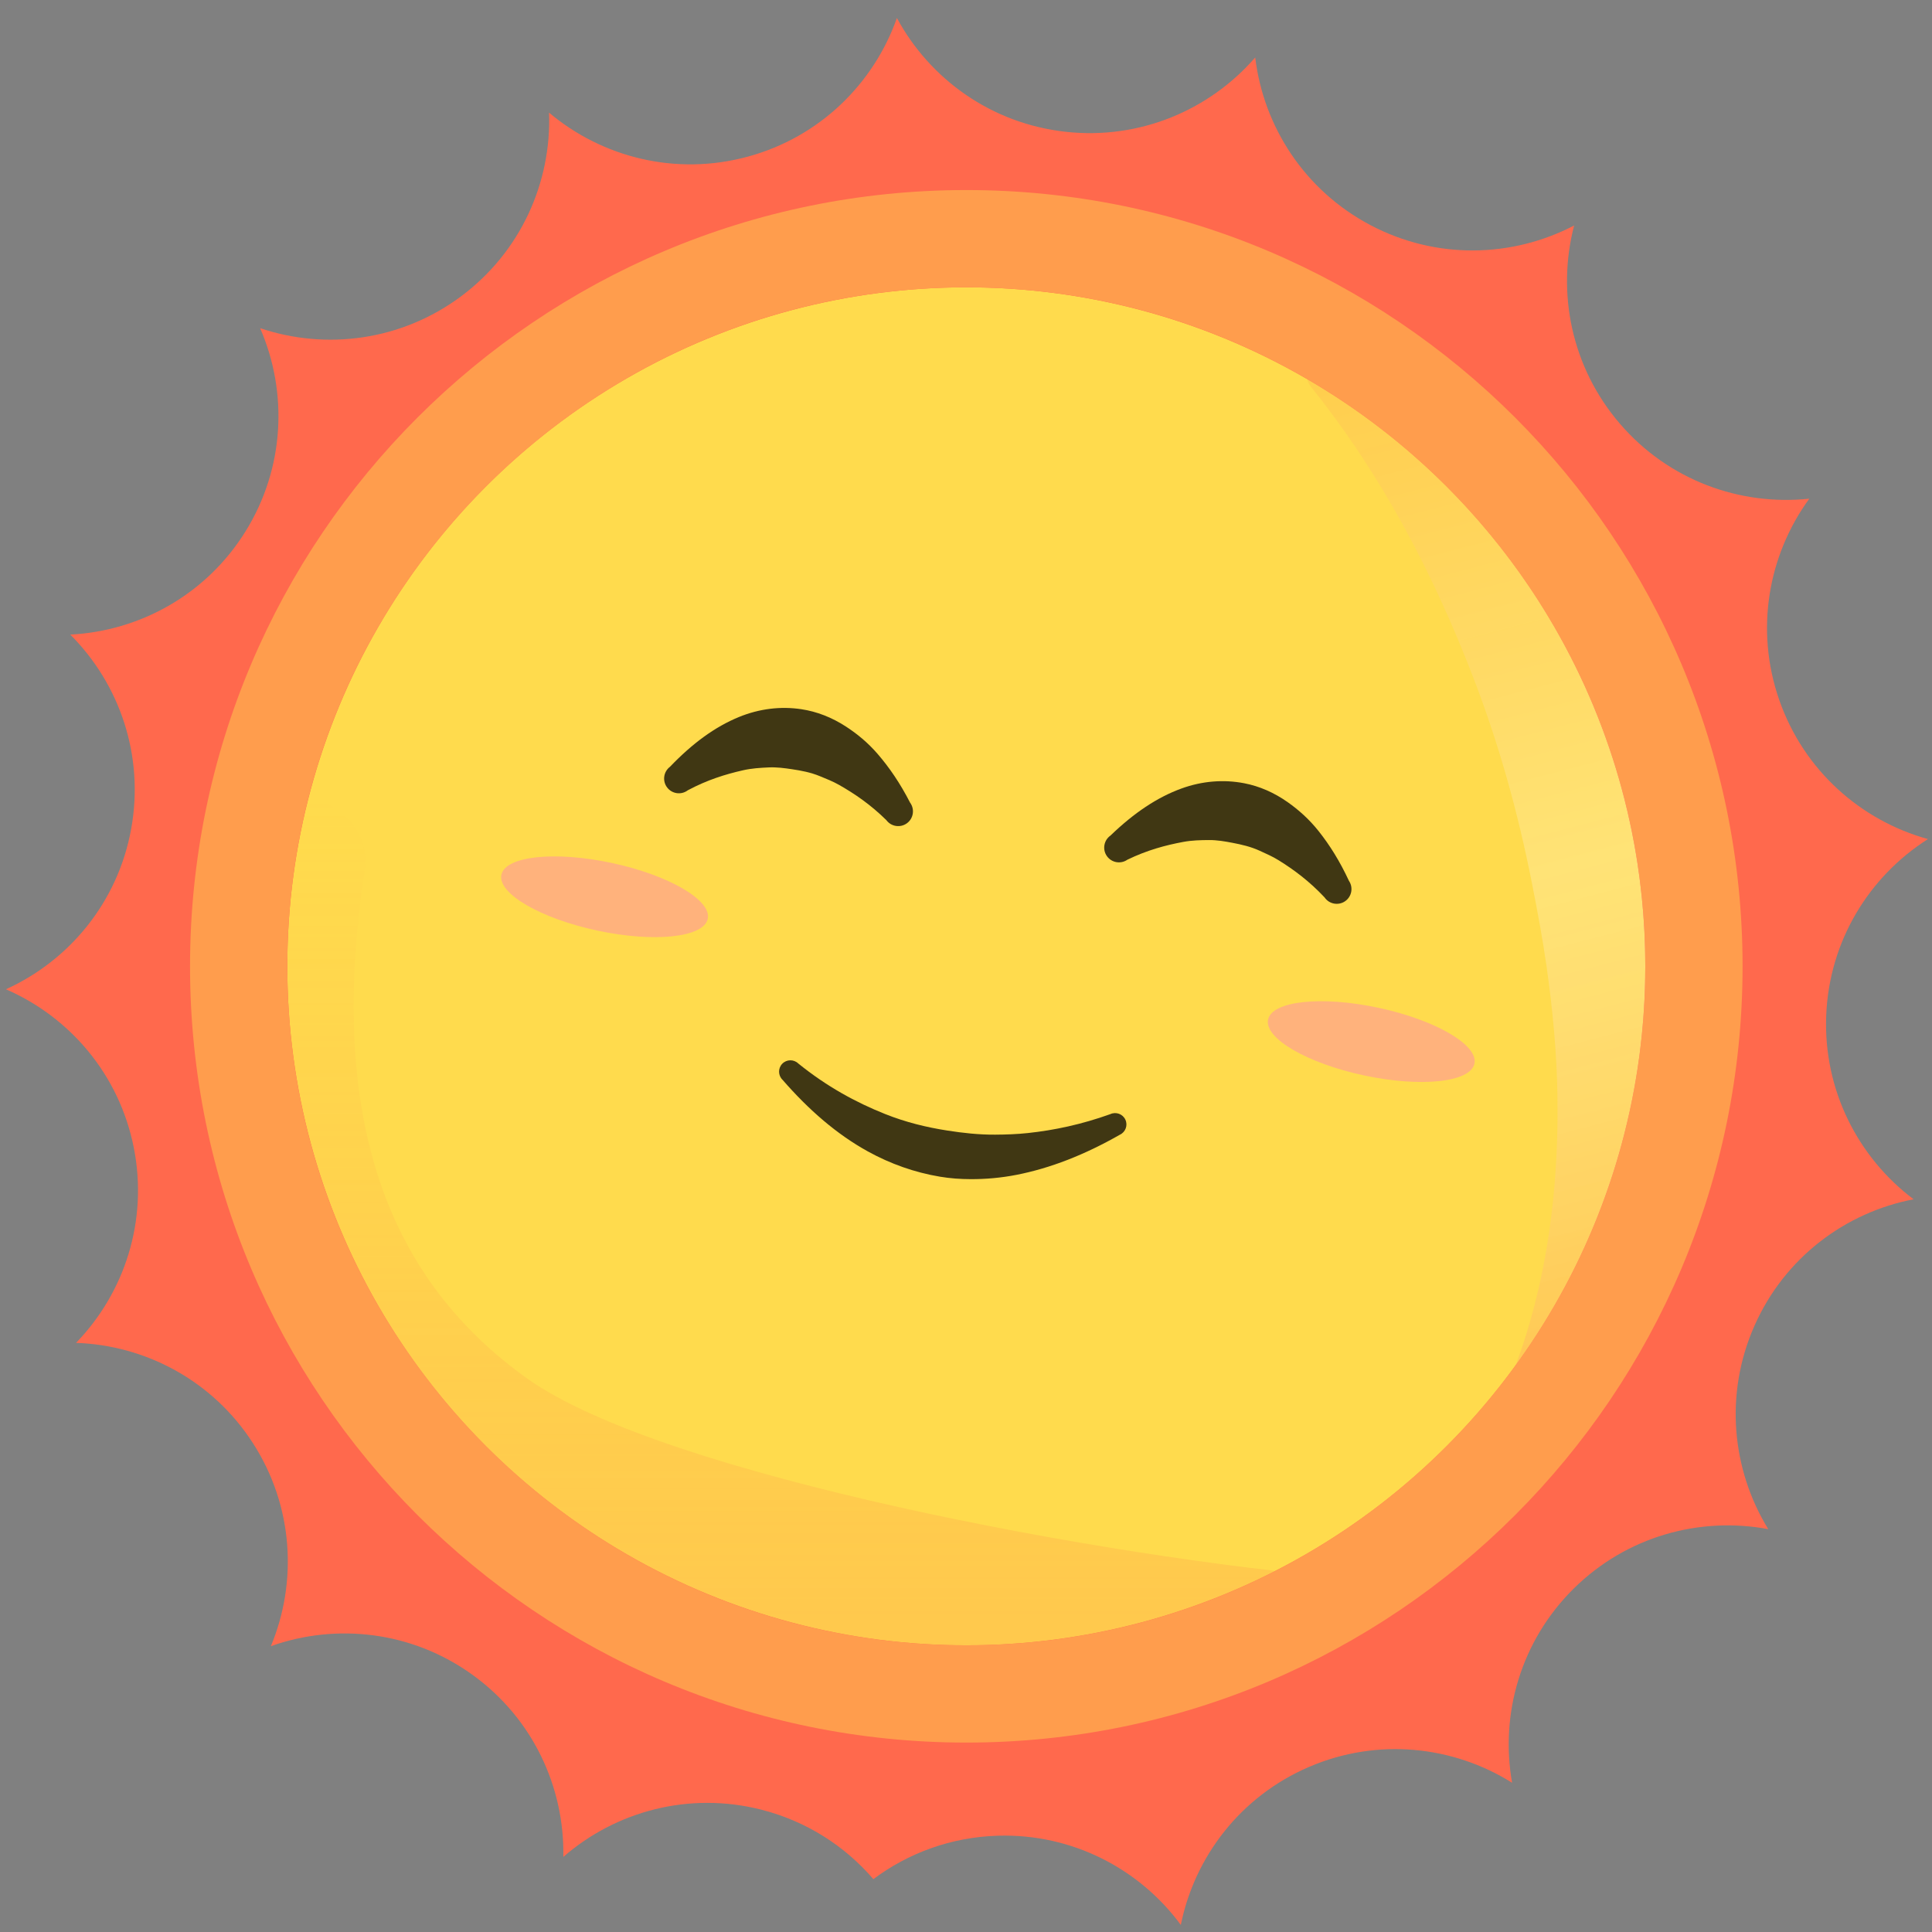 <?xml version="1.0" encoding="UTF-8" standalone="no"?>
<!DOCTYPE svg PUBLIC "-//W3C//DTD SVG 1.1//EN" "http://www.w3.org/Graphics/SVG/1.1/DTD/svg11.dtd">
<svg width="100%" height="100%" viewBox="0 0 1000 1000" version="1.1" xmlns="http://www.w3.org/2000/svg" xmlns:xlink="http://www.w3.org/1999/xlink" xml:space="preserve" xmlns:serif="http://www.serif.com/" style="fill-rule:evenodd;clip-rule:evenodd;stroke-linejoin:round;stroke-miterlimit:2;">
    <rect x="0" y="0" width="1000" height="1000" fill="#808080" stroke="none"/>
    <g>
        <g transform="matrix(-1,0.03,-0.03,-1,1018.2,992.962)">
            <path d="M406.751,8.846C427.21,38.418 461.359,57.803 500,57.803C524.189,57.803 546.617,50.207 565.033,37.269C579.168,54.781 598.634,68.265 621.886,74.933C659.03,85.583 697.199,76.363 725.017,53.575C723.245,89.491 738.537,125.658 769.193,149.181C799.843,172.7 838.728,178.112 872.954,167.114L872.966,167.127C858.164,199.888 859.139,239.135 879.037,272.252C898.939,305.373 933.142,324.661 969.028,326.966C943.238,352.026 929.755,388.906 936.133,427.016C942.51,465.127 967.265,495.608 999.809,510.906C966.629,524.769 940.568,554.142 932.534,591.938C924.5,629.734 936.361,667.167 961.034,693.328C925.082,694.066 890.069,711.843 868.742,744.065C847.418,776.282 844.732,815.45 858.089,848.818L858.073,848.835C824.366,836.356 785.281,840.067 753.634,862.227C721.981,884.39 705.127,919.856 705.33,955.815C678.533,931.836 640.802,920.959 603.229,929.979C565.656,939 536.976,965.821 523.986,999.352C507.842,967.22 476.723,943.272 438.458,937.894C400.193,932.516 363.679,946.959 339.303,973.397C336.059,937.584 315.883,903.897 282.252,884.869C248.62,865.841 209.353,865.897 176.998,881.555L176.989,881.547C187.092,847.051 180.666,808.313 156.348,778.284C132.031,748.254 95.476,733.915 59.618,736.626C81.67,708.221 89.888,669.824 78.269,632.971C66.649,596.119 37.893,569.38 3.537,558.76C34.465,540.414 56.184,507.7 58.88,469.154C61.575,430.607 44.62,395.189 16.547,372.717C52.046,366.983 84.244,344.506 100.879,309.629C117.514,274.753 114.72,235.585 96.836,204.388C131.967,212.063 170.162,202.95 198.422,176.597C226.682,150.244 238.437,112.778 233.231,77.197C263.105,97.214 301.982,102.734 337.934,88.572C373.886,74.41 398.555,43.859 406.751,8.846Z" style="fill:rgb(255,105,77);"/>
        </g>
        <g transform="matrix(0.898,0,0,0.898,70.073,57.065)">
            <circle cx="478.936" cy="493.426" r="391.365" style="fill:rgb(255,219,77);"/>
            <clipPath id="_clip1">
                <circle cx="478.936" cy="493.426" r="391.365"/>
            </clipPath>
            <g clip-path="url(#_clip1)">
                <g transform="matrix(1.114,0,0,1.114,-79.079,-36.388)">
                    <path d="M125.572,415.687C98.099,542.207 118.532,633.772 167.504,701.757C239.511,801.723 381.366,850.524 555.298,876.63C585.014,880.103 669.104,869.084 672.577,839.368C676.05,809.652 725.231,795.332 695.515,791.859C575.887,781.818 344.218,739.194 273.724,688.88C202.793,638.253 170.06,556.689 189.414,427.383C192.642,409.766 180.959,392.842 163.342,389.614C145.724,386.387 128.8,398.069 125.572,415.687Z" style="fill:url(#_Linear2);"/>
                </g>
            </g>
        </g>
        <g transform="matrix(0.255,0.967,-0.967,0.255,853.392,-99.793)">
            <path d="M247.228,244.773C300.531,221.272 356.302,208.929 411.691,202.742C449.29,198.542 486.521,198.131 522.928,200.454C537.786,201.403 552.501,202.448 567.027,204.164C589.369,206.803 611.199,210.428 632.408,215.653C688.726,229.527 740.306,252.395 782.009,287.449C788.241,293.488 798.205,293.332 804.245,287.1C810.285,280.868 810.128,270.904 803.896,264.864C763.149,219.363 710.02,184.449 649.13,161.621C625.905,152.914 601.552,146.331 576.426,141.727C560.099,138.735 543.435,136.602 526.56,135.783C485.745,133.802 443.784,137.334 402.391,146.416C343.393,159.361 285.996,183.467 232.497,216.987C224.829,221.052 221.904,230.578 225.97,238.245C230.035,245.913 239.56,248.838 247.228,244.773Z" style="fill:url(#_Linear3);"/>
        </g>
        <g transform="matrix(0.898,0,0,0.898,70.073,57.065)">
            <path d="M478.936,45.994C231.991,45.994 31.504,246.482 31.504,493.426C31.504,740.37 231.991,940.858 478.936,940.858C725.88,940.858 926.368,740.37 926.368,493.426C926.368,246.482 725.88,45.994 478.936,45.994ZM478.936,102.061C694.936,102.061 870.3,277.426 870.3,493.426C870.3,709.426 694.936,884.791 478.936,884.791C262.935,884.791 87.571,709.426 87.571,493.426C87.571,277.426 262.935,102.061 478.936,102.061Z" style="fill:rgb(255,157,77);"/>
        </g>
        <g transform="matrix(0.989,0.148,-0.148,0.989,122.377,-49.384)">
            <path d="M298.902,418.797C308.075,411.983 316.947,407.722 325.578,404.352C329.974,402.636 334.275,401.749 338.516,400.909C342.603,400.099 346.619,400.04 350.666,400.042C355.518,400.044 360.394,400.213 365.438,401.466C368.866,402.317 372.373,403.089 375.962,404.475C384.552,407.792 393.459,412.068 402.818,418.871C405.794,421.852 410.63,421.856 413.612,418.88C416.593,415.905 416.598,411.068 413.622,408.087C407.046,398.937 400.354,391.725 393.293,385.66C387.387,380.585 381.229,376.926 374.962,374.065C367.085,370.468 358.929,368.612 350.845,368.603C340.121,368.592 329.385,371.465 319.433,377.397C308.068,384.171 297.75,394.304 287.954,408.16C285.018,411.182 285.088,416.018 288.11,418.953C291.131,421.888 295.967,421.818 298.902,418.797Z" style="fill:rgb(64,55,19);"/>
        </g>
        <g transform="matrix(0.982,0.187,-0.187,0.982,368.338,-22.182)">
            <path d="M298.902,418.797C308.075,411.983 316.947,407.722 325.578,404.352C329.974,402.636 334.275,401.749 338.516,400.909C342.603,400.099 346.619,400.04 350.666,400.042C355.518,400.044 360.394,400.213 365.438,401.466C368.866,402.317 372.373,403.089 375.962,404.475C384.552,407.792 393.459,412.068 402.818,418.871C405.794,421.852 410.63,421.856 413.612,418.88C416.593,415.905 416.598,411.068 413.622,408.087C407.046,398.937 400.354,391.725 393.293,385.66C387.387,380.585 381.229,376.926 374.962,374.065C367.085,370.468 358.929,368.612 350.845,368.603C340.121,368.592 329.385,371.465 319.433,377.397C308.068,384.171 297.75,394.304 287.954,408.16C285.018,411.182 285.088,416.018 288.11,418.953C291.131,421.888 295.967,421.818 298.902,418.797Z" style="fill:rgb(64,55,19);"/>
        </g>
        <g transform="matrix(1.464,0.238,0.16,-0.987,-86.621,892.95)">
            <path d="M291.172,408.654C301.964,395.341 312.948,385.324 324.478,379.195C333.073,374.627 341.917,372.295 350.821,372.229C354.4,372.203 357.993,372.683 361.575,373.535C366.762,374.768 371.937,376.711 377.077,379.533C388.344,385.718 399.387,395.379 410.435,408.613C412.245,410.426 412.723,414.079 411.5,416.765C410.277,419.451 407.815,420.158 406.005,418.345C396.672,410.68 387.587,405.463 378.674,401.836C374.9,400.3 371.182,399.218 367.49,398.294C361.84,396.879 356.284,396.472 350.752,396.416C343.299,396.341 335.924,397.228 328.461,399.677C317.637,403.23 306.713,408.946 295.684,418.303C293.89,420.15 291.421,419.489 290.176,416.826C288.931,414.163 289.377,410.502 291.172,408.654Z" style="fill:rgb(64,55,19);"/>
        </g>
        <g transform="matrix(0.978,0.209,-0.209,0.978,66.728,-81.47)">
            <ellipse cx="354.769" cy="482.102" rx="54.61" ry="17.898" style="fill:rgb(255,153,153);fill-opacity:0.62;"/>
        </g>
        <g transform="matrix(0.978,0.209,-0.209,0.978,463.558,-6.51)">
            <ellipse cx="354.769" cy="482.102" rx="54.61" ry="17.898" style="fill:rgb(255,153,153);fill-opacity:0.62;"/>
        </g>
    </g>
    <defs>
        <linearGradient id="_Linear2" x1="0" y1="0" x2="1" y2="0" gradientUnits="userSpaceOnUse" gradientTransform="matrix(4.435,524.959,-524.959,4.435,165.964,390.951)"><stop offset="0" style="stop-color:rgb(255,157,77);stop-opacity:0"/><stop offset="1" style="stop-color:rgb(255,157,77);stop-opacity:0.36"/></linearGradient>
        <linearGradient id="_Linear3" x1="0" y1="0" x2="1" y2="0" gradientUnits="userSpaceOnUse" gradientTransform="matrix(553.09,0,0,108.86,239.863,221.726)"><stop offset="0" style="stop-color:rgb(255,157,77);stop-opacity:0.22"/><stop offset="0.5" style="stop-color:white;stop-opacity:0.23"/><stop offset="1" style="stop-color:rgb(255,157,77);stop-opacity:0.38"/></linearGradient>
    </defs>
</svg>
